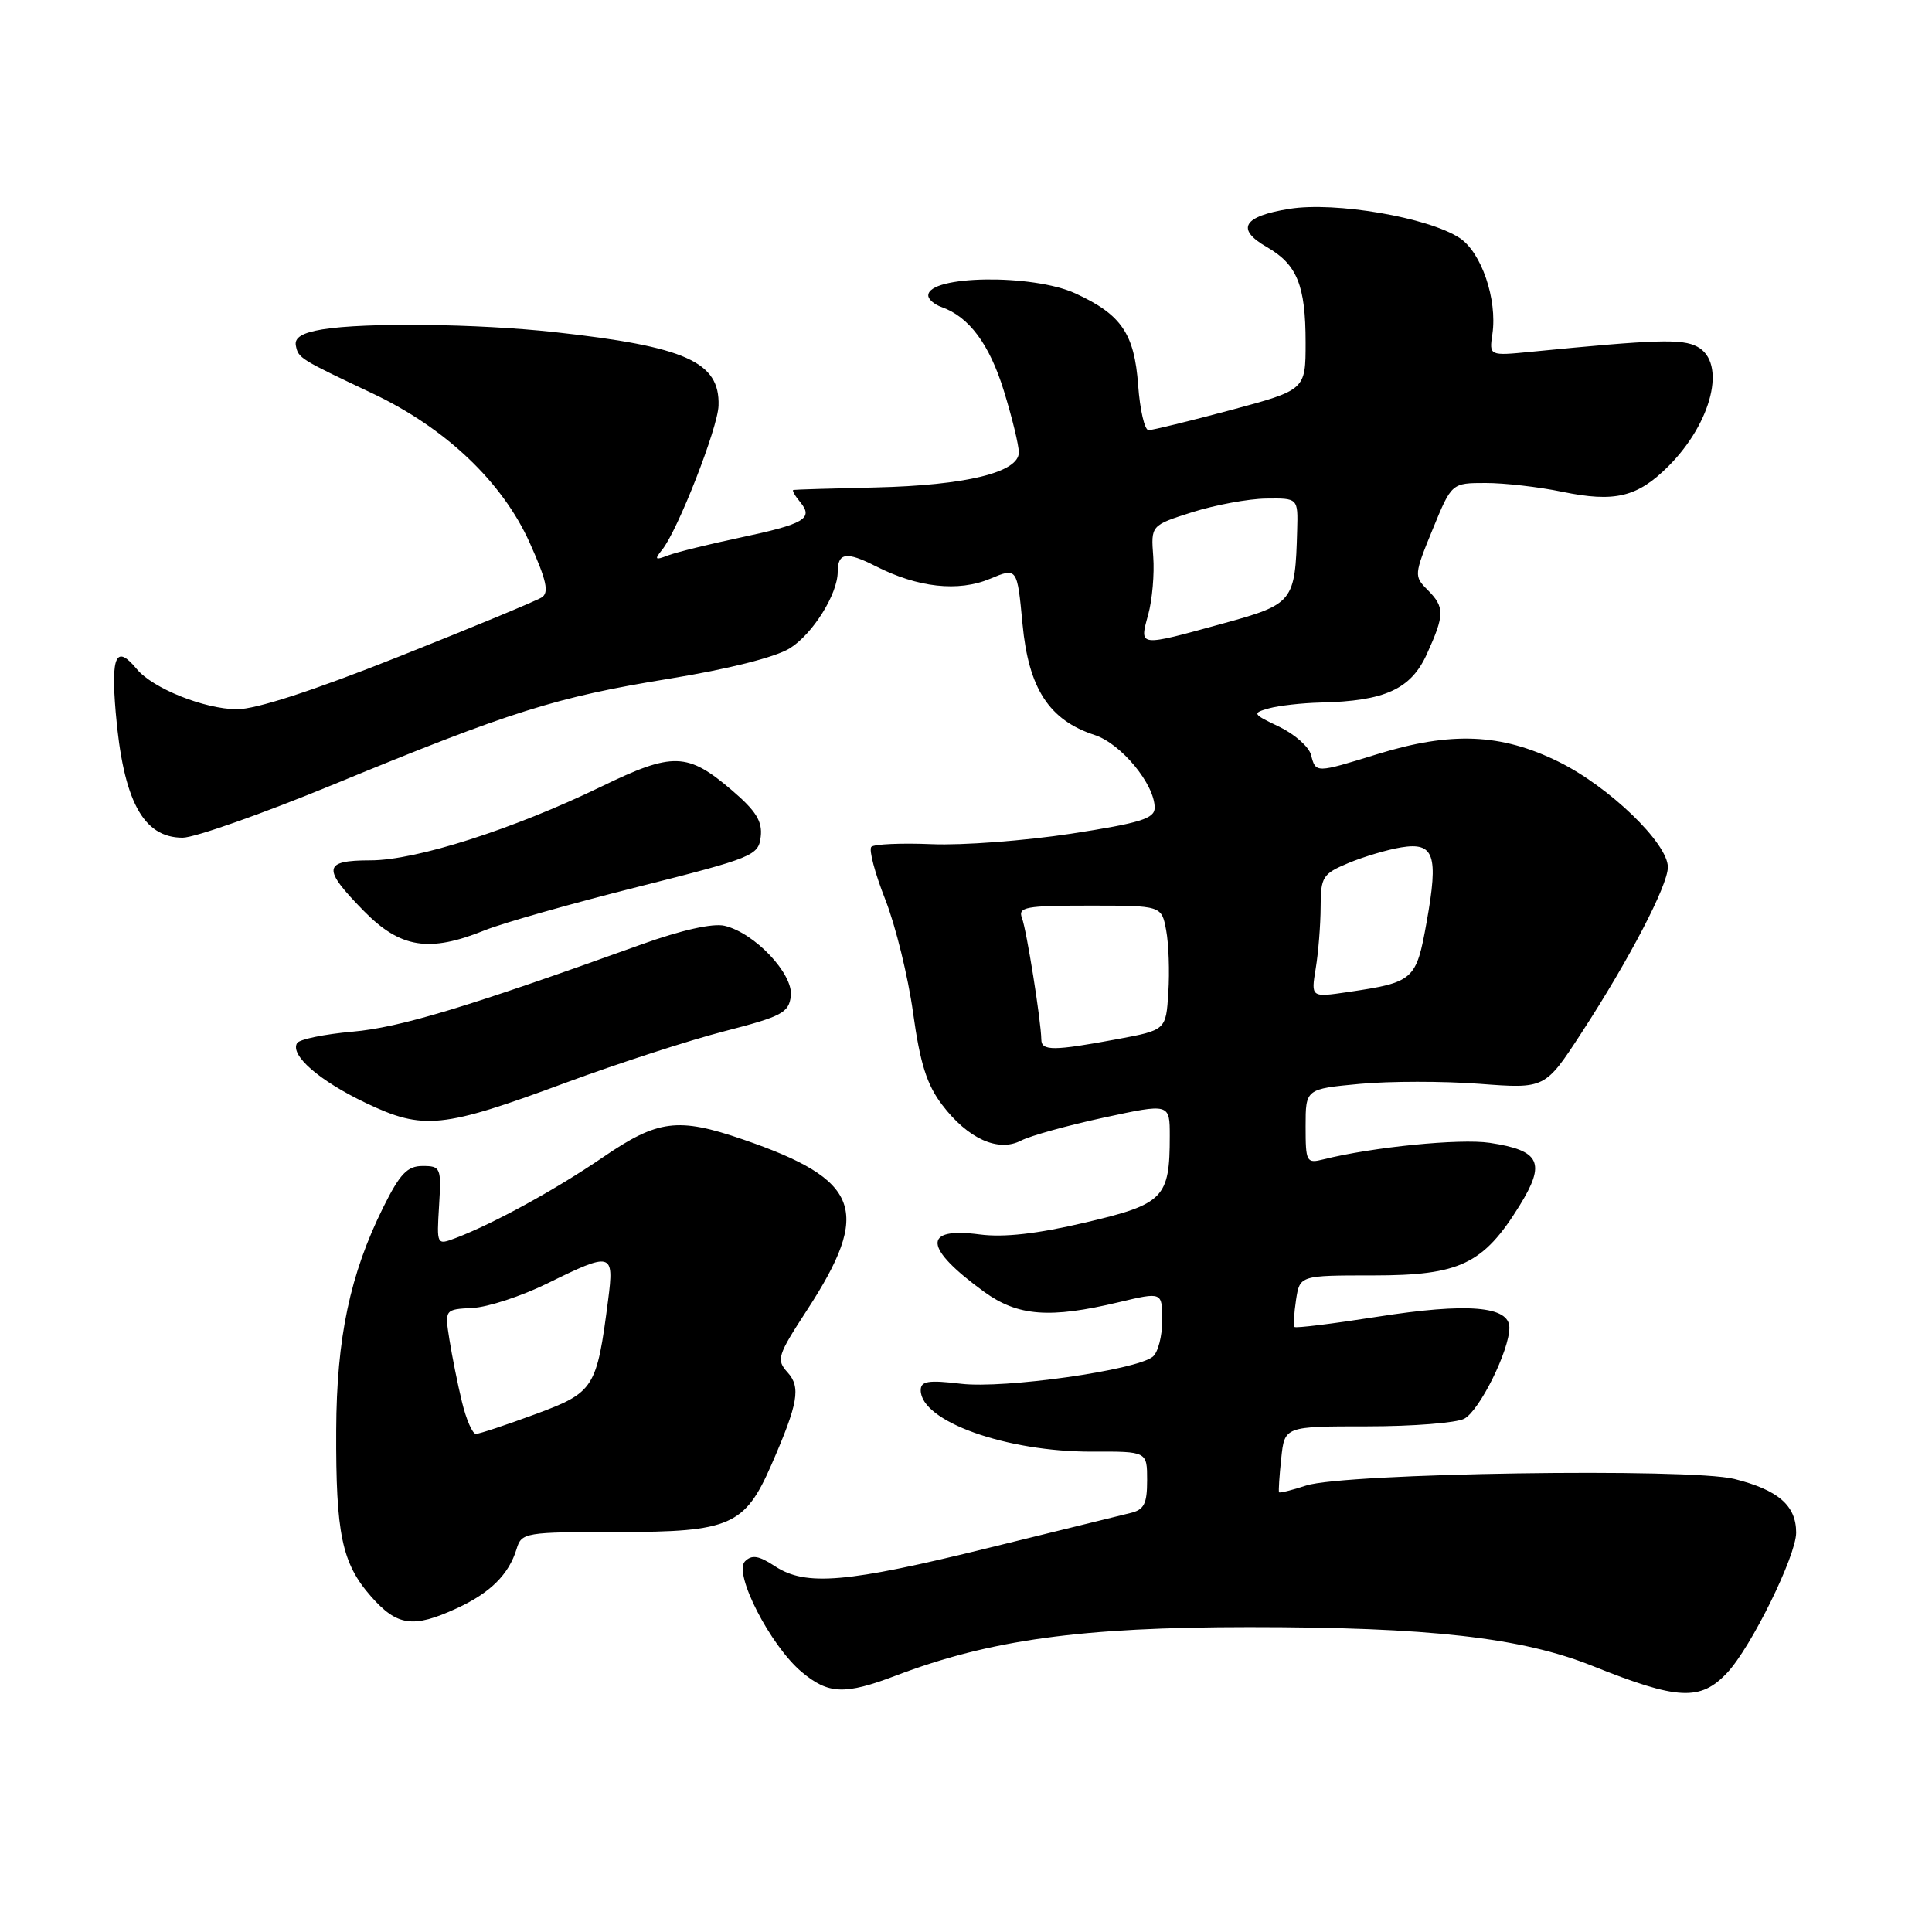 <?xml version="1.0" encoding="UTF-8" standalone="no"?>
<!DOCTYPE svg PUBLIC "-//W3C//DTD SVG 1.1//EN" "http://www.w3.org/Graphics/SVG/1.1/DTD/svg11.dtd" >
<svg xmlns="http://www.w3.org/2000/svg" xmlns:xlink="http://www.w3.org/1999/xlink" version="1.1" viewBox="0 0 256 256">
 <g >
 <path fill="currentColor"
d=" M 228.86 221.65 C 232.04 218.26 238.00 206.16 238.00 203.08 C 238.00 199.49 235.63 197.43 229.81 195.97 C 223.90 194.49 178.12 195.19 173.07 196.84 C 171.18 197.46 169.56 197.86 169.48 197.73 C 169.39 197.60 169.52 195.59 169.77 193.25 C 170.21 189.00 170.21 189.00 181.17 189.00 C 187.20 189.00 192.98 188.54 194.02 187.99 C 196.06 186.90 200.00 178.93 200.00 175.92 C 200.00 173.06 194.46 172.60 182.49 174.48 C 176.62 175.40 171.69 176.01 171.53 175.83 C 171.37 175.65 171.46 174.04 171.73 172.25 C 172.23 169.00 172.23 169.00 181.97 169.00 C 193.43 169.00 196.55 167.51 201.35 159.75 C 204.87 154.06 204.10 152.44 197.39 151.43 C 193.44 150.84 181.88 151.99 175.37 153.62 C 173.11 154.19 173.00 153.98 173.00 149.25 C 173.00 144.29 173.00 144.29 180.17 143.62 C 184.12 143.25 191.26 143.25 196.04 143.61 C 204.73 144.27 204.73 144.27 209.54 136.88 C 215.88 127.15 221.00 117.33 221.00 114.90 C 221.00 111.74 213.22 104.23 206.51 100.93 C 198.89 97.18 192.28 96.91 182.50 99.93 C 174.30 102.46 174.35 102.46 173.72 100.03 C 173.44 98.95 171.53 97.27 169.49 96.29 C 165.95 94.61 165.89 94.49 168.14 93.86 C 169.44 93.50 172.53 93.15 175.00 93.09 C 183.50 92.90 186.95 91.32 189.06 86.68 C 191.44 81.44 191.45 80.45 189.15 78.15 C 187.36 76.36 187.37 76.14 189.83 70.15 C 192.35 64.00 192.35 64.00 196.87 64.00 C 199.35 64.00 203.90 64.52 206.99 65.16 C 213.97 66.60 216.96 65.88 221.07 61.78 C 226.88 55.96 228.80 48.03 224.90 45.94 C 222.89 44.87 219.49 44.98 202.91 46.61 C 197.32 47.16 197.32 47.16 197.75 44.26 C 198.42 39.66 196.29 33.42 193.40 31.53 C 189.25 28.81 176.94 26.70 170.88 27.67 C 164.70 28.65 163.70 30.35 167.87 32.74 C 171.87 35.04 173.00 37.81 173.00 45.38 C 173.00 51.67 173.00 51.67 163.07 54.34 C 157.60 55.80 152.71 57.00 152.19 57.00 C 151.67 57.00 151.05 54.32 150.81 51.04 C 150.31 44.20 148.59 41.68 142.50 38.88 C 136.85 36.28 123.00 36.47 123.00 39.15 C 123.00 39.65 123.79 40.34 124.75 40.68 C 128.40 41.97 131.11 45.60 133.02 51.80 C 134.11 55.32 135.00 58.99 135.00 59.95 C 135.00 62.60 127.97 64.31 116.00 64.59 C 110.22 64.72 105.33 64.87 105.13 64.92 C 104.92 64.96 105.33 65.69 106.04 66.54 C 107.83 68.71 106.61 69.43 98.00 71.25 C 93.88 72.12 89.60 73.18 88.50 73.60 C 86.80 74.26 86.68 74.15 87.74 72.84 C 89.79 70.32 95.12 56.71 95.21 53.75 C 95.40 47.96 90.87 45.92 73.50 44.01 C 63.32 42.89 48.38 42.71 42.70 43.65 C 40.06 44.09 39.00 44.73 39.20 45.78 C 39.53 47.46 39.69 47.56 49.40 52.15 C 59.06 56.73 66.58 63.88 70.18 71.90 C 72.43 76.91 72.78 78.52 71.78 79.16 C 71.08 79.61 62.58 83.14 52.89 86.99 C 41.51 91.52 33.91 93.99 31.39 93.98 C 27.07 93.95 20.24 91.21 18.13 88.66 C 15.40 85.36 14.69 86.81 15.33 94.37 C 16.32 106.07 18.95 111.00 24.20 111.00 C 25.79 111.00 34.82 107.81 44.26 103.92 C 67.69 94.26 73.70 92.37 88.63 89.94 C 96.45 88.67 102.73 87.09 104.64 85.91 C 107.67 84.04 111.00 78.73 111.00 75.77 C 111.00 73.22 112.17 73.05 116.03 75.02 C 121.61 77.86 126.97 78.46 131.19 76.69 C 134.78 75.19 134.78 75.19 135.49 82.69 C 136.29 91.23 139.01 95.42 145.04 97.39 C 148.56 98.54 153.00 103.92 153.00 107.03 C 153.00 108.47 151.11 109.05 141.93 110.47 C 135.84 111.40 127.54 112.03 123.49 111.86 C 119.43 111.69 115.82 111.85 115.46 112.21 C 115.10 112.57 115.93 115.70 117.30 119.18 C 118.67 122.66 120.33 129.42 120.99 134.22 C 121.92 140.91 122.81 143.74 124.85 146.41 C 128.26 150.90 132.28 152.71 135.30 151.13 C 136.51 150.50 141.44 149.13 146.25 148.09 C 155.00 146.20 155.00 146.20 155.00 150.53 C 155.00 158.74 154.22 159.55 143.81 161.99 C 137.44 163.49 133.02 163.99 129.82 163.57 C 122.17 162.56 122.38 165.34 130.40 171.17 C 134.87 174.41 139.09 174.74 148.25 172.55 C 154.00 171.18 154.00 171.18 154.00 174.97 C 154.00 177.05 153.44 179.21 152.75 179.77 C 150.55 181.56 133.09 184.03 127.37 183.36 C 123.01 182.84 122.00 183.00 122.00 184.21 C 122.00 188.33 133.34 192.39 144.75 192.35 C 152.00 192.32 152.00 192.32 152.00 196.14 C 152.00 199.28 151.60 200.06 149.75 200.49 C 148.51 200.79 140.07 202.86 131.00 205.10 C 112.20 209.74 106.77 210.21 102.70 207.54 C 100.54 206.12 99.63 205.97 98.71 206.89 C 97.15 208.45 102.06 218.03 106.21 221.53 C 109.76 224.51 111.92 224.60 118.67 222.04 C 131.21 217.27 143.26 215.61 165.50 215.60 C 189.36 215.60 201.60 216.98 211.00 220.74 C 222.32 225.28 225.31 225.43 228.86 221.65 Z  M 60.50 213.12 C 64.95 211.08 67.42 208.63 68.45 205.25 C 69.11 203.07 69.53 203.00 81.93 203.00 C 96.75 203.00 98.70 202.14 102.21 194.10 C 105.77 185.94 106.14 183.81 104.35 181.84 C 102.84 180.17 103.02 179.61 106.90 173.65 C 115.54 160.39 114.04 156.34 98.44 150.98 C 89.83 148.02 87.17 148.36 79.87 153.36 C 73.65 157.61 65.40 162.14 60.37 164.05 C 57.86 165.00 57.86 164.99 58.18 159.75 C 58.49 154.73 58.39 154.50 56.00 154.50 C 53.97 154.50 52.99 155.53 50.77 160.00 C 46.38 168.85 44.60 177.27 44.55 189.50 C 44.49 203.24 45.30 207.14 49.15 211.52 C 52.62 215.47 54.74 215.77 60.50 213.12 Z  M 75.00 143.45 C 81.88 140.91 91.33 137.84 96.00 136.64 C 103.61 134.68 104.53 134.19 104.79 131.97 C 105.14 129.05 99.98 123.60 96.00 122.67 C 94.44 122.31 90.28 123.24 85.00 125.14 C 61.74 133.51 52.99 136.15 46.72 136.70 C 42.99 137.03 39.68 137.71 39.37 138.21 C 38.39 139.80 42.29 143.20 48.50 146.16 C 56.09 149.78 58.63 149.52 75.00 143.45 Z  M 64.23 123.27 C 66.58 122.32 75.70 119.73 84.50 117.52 C 99.81 113.66 100.51 113.37 100.80 110.87 C 101.04 108.84 100.18 107.45 97.00 104.73 C 91.09 99.68 89.17 99.62 79.69 104.22 C 68.01 109.88 55.13 114.00 49.10 114.00 C 42.79 114.00 42.65 115.05 48.21 120.71 C 53.05 125.64 56.86 126.25 64.23 123.27 Z  M 137.98 137.75 C 137.94 135.24 136.03 123.25 135.42 121.65 C 134.86 120.19 135.88 120.00 144.35 120.00 C 153.91 120.00 153.91 120.00 154.52 123.25 C 154.86 125.04 154.99 128.75 154.81 131.50 C 154.50 136.49 154.50 136.49 148.00 137.70 C 139.59 139.26 138.00 139.27 137.98 137.75 Z  M 174.34 128.33 C 174.69 126.22 174.98 122.56 174.99 120.20 C 175.00 116.19 175.25 115.79 178.69 114.35 C 180.72 113.51 183.87 112.57 185.68 112.28 C 190.04 111.57 190.63 113.29 189.04 122.16 C 187.66 129.89 187.35 130.16 178.61 131.45 C 173.71 132.17 173.71 132.17 174.34 128.33 Z  M 152.14 81.45 C 152.68 79.49 152.98 76.03 152.81 73.75 C 152.50 69.61 152.50 69.61 158.00 67.86 C 161.03 66.91 165.41 66.09 167.75 66.06 C 172.00 66.00 172.00 66.00 171.88 70.25 C 171.62 79.78 171.40 80.05 162.00 82.63 C 150.78 85.72 150.96 85.74 152.14 81.45 Z  M 61.21 185.75 C 60.64 183.41 59.90 179.70 59.55 177.50 C 58.92 173.50 58.92 173.50 62.62 173.31 C 64.65 173.21 69.11 171.74 72.53 170.06 C 81.08 165.85 81.40 165.93 80.58 172.25 C 79.07 183.98 78.74 184.50 70.93 187.39 C 67.06 188.82 63.51 190.00 63.06 190.00 C 62.61 190.00 61.77 188.09 61.21 185.75 Z "/>
</g>
</svg>